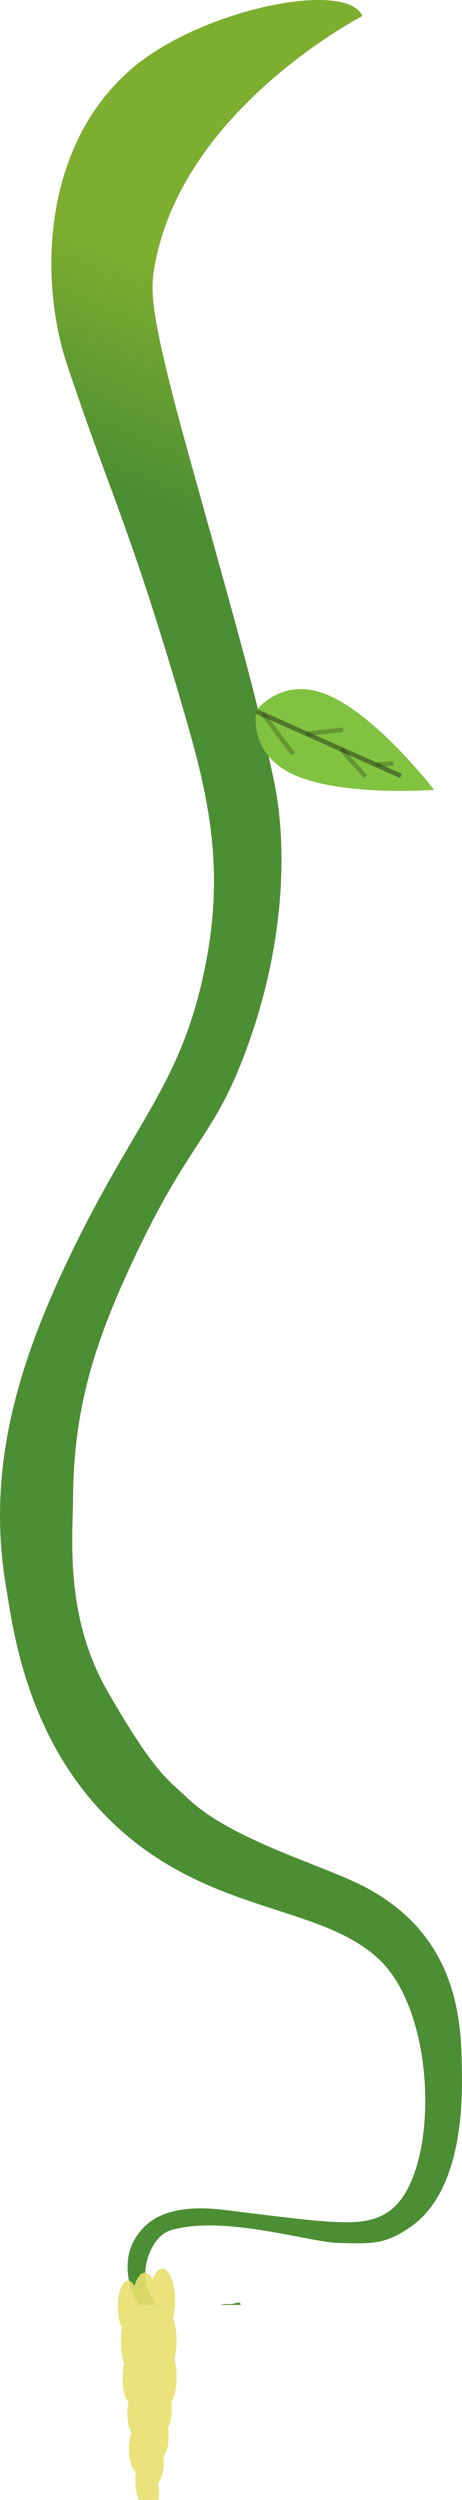 <svg width="102" height="551" viewBox="0 0 102 551" fill="none" xmlns="http://www.w3.org/2000/svg">
<g clip-path="url(#clip0_6187_11629)">
<g clip-path="url(#clip1_6187_11629)">
<path d="M29.435 14.848C9.198 31.814 8.61 61.749 14.797 80.306C24.401 109.116 28.338 115.192 39.684 153.69C45.441 173.245 50.158 190.075 45.079 214.105C39.831 238.975 30.035 246.777 15.974 275.679C4.288 299.686 -3.279 323.33 1.415 350.221C2.818 358.25 5.623 383.768 25.442 402.279C46.641 422.072 71.187 419.608 84.004 432.157C96.82 444.706 96.854 479.66 85.961 487.326C80.565 491.13 74.185 490.119 49.582 487.076C35.792 485.372 31.618 490.301 29.616 493.753C26.878 498.5 28.157 505.961 32.274 509.788C39.718 516.693 53.156 508.38 53.122 508.005C53.043 506.915 51.98 507.88 50.905 507.824C44.502 507.506 47.432 512.571 39.186 510.788C37.138 510.345 32.862 507.88 32.127 502.293C31.663 498.739 33.7 492.788 37.647 491.573C49.095 488.064 68.269 494.185 74.626 494.344C81.99 494.525 84.886 494.809 90.689 490.778C100.338 484.066 102.114 468.894 101.979 457.777C101.854 447.715 102.307 427.728 81.21 416.235C71.945 411.193 51.278 405.731 41.471 396.373C37.025 392.137 34.265 391.013 23.813 372.9C14.288 356.399 16.042 339.274 16.121 330.155C16.279 310.463 20.804 296.177 29.209 278.166C41.607 251.626 46.754 251.229 53.744 233.013C63.767 206.917 63.122 184.363 60.452 171.939C56.516 153.61 56.176 152.27 42.07 101.701C32.976 69.086 33.191 64.168 34.084 58.944C39.684 26.454 74.5 6.5 80 3.526C76.527 -4.48 44.831 1.936 29.424 14.848H29.435Z" fill="#5F9340"/>
<path d="M29.435 14.848C9.198 31.814 8.61 61.749 14.797 80.306C24.401 109.116 28.338 115.192 39.684 153.69C45.441 173.245 50.158 190.075 45.079 214.105C39.831 238.975 30.035 246.777 15.974 275.679C4.288 299.686 -3.279 323.33 1.415 350.221C2.818 358.25 5.623 383.768 25.442 402.279C46.641 422.072 71.187 419.608 84.004 432.157C96.82 444.706 96.854 479.66 85.961 487.326C80.565 491.13 74.185 490.119 49.582 487.076C35.792 485.372 31.618 490.301 29.616 493.753C26.878 498.5 28.157 505.961 32.274 509.788C39.718 516.693 53.156 508.38 53.122 508.005C53.043 506.915 51.98 507.88 50.905 507.824C44.502 507.506 47.432 512.571 39.186 510.788C37.138 510.345 32.862 507.88 32.127 502.293C31.663 498.739 33.7 492.788 37.647 491.573C49.095 488.064 68.269 494.185 74.626 494.344C81.99 494.525 84.886 494.809 90.689 490.778C100.338 484.066 102.114 468.894 101.979 457.777C101.854 447.715 102.307 427.728 81.21 416.235C71.945 411.193 51.278 405.731 41.471 396.373C37.025 392.137 34.265 391.013 23.813 372.9C14.288 356.399 16.042 339.274 16.121 330.155C16.279 310.463 20.804 296.177 29.209 278.166C41.607 251.626 46.754 251.229 53.744 233.013C63.767 206.917 63.122 184.363 60.452 171.939C56.516 153.61 56.176 152.27 42.07 101.701C32.976 69.086 33.191 64.168 34.084 58.944C39.684 26.454 74.5 6.5 80 3.526C76.527 -4.48 44.831 1.936 29.424 14.848H29.435Z" fill="url(#paint0_linear_6187_11629)" fill-opacity="0.25"/>
<path d="M73.184 153.542C62.43 148.499 56.601 156.611 56.601 156.611C56.601 156.611 54.463 166.373 65.403 170.986C76.351 175.598 95.828 174.073 95.828 174.073C95.828 174.073 83.929 158.586 73.175 153.542L73.184 153.542Z" fill="#81C341"/>
<path d="M56.61 156.778L88.508 171.009" stroke="black" stroke-opacity="0.3"/>
<path d="M56.61 156.778L88.508 171.009" stroke="black" stroke-opacity="0.3"/>
<path d="M58.071 157.393L64.707 166.198" stroke="black" stroke-opacity="0.3"/>
<path d="M67.613 161.734L75.734 160.835" stroke="black" stroke-opacity="0.3"/>
<path d="M75.308 165.131L80.691 171.174" stroke="black" stroke-opacity="0.3"/>
<path d="M83.007 168.531L86.902 168.271" stroke="black" stroke-opacity="0.3"/>
<g style="mix-blend-mode:multiply">
<path d="M73.184 153.542C62.43 148.499 56.601 156.611 56.601 156.611C56.601 156.611 54.463 166.373 65.403 170.986C76.351 175.598 95.828 174.073 95.828 174.073C95.828 174.073 83.929 158.586 73.175 153.542L73.184 153.542Z" fill="#81C341" fill-opacity="0.25"/>
</g>
</g>
</g>
<g opacity="0.9">
<g filter="url(#filter0_if_6187_11629)">
<ellipse cx="28.282" cy="504.391" rx="2.284" ry="5.742" transform="rotate(-180 28.282 504.391)" fill="#E8E06E"/>
</g>
<g filter="url(#filter1_if_6187_11629)">
<ellipse cx="34.083" cy="538.4" rx="2.108" ry="5.3" transform="rotate(-180 34.083 538.4)" fill="#E8E06E"/>
</g>
<g filter="url(#filter2_if_6187_11629)">
<ellipse cx="36.189" cy="519.85" rx="2.811" ry="7.067" transform="rotate(-180 36.189 519.85)" fill="#E8E06E"/>
</g>
<g filter="url(#filter3_if_6187_11629)">
<ellipse cx="31.97" cy="503.949" rx="2.811" ry="7.067" transform="rotate(-180 31.97 503.949)" fill="#E8E06E"/>
</g>
<g filter="url(#filter4_if_6187_11629)">
<ellipse cx="35.837" cy="503.066" rx="2.811" ry="7.067" transform="rotate(-180 35.837 503.066)" fill="#E8E06E"/>
</g>
<g filter="url(#filter5_if_6187_11629)">
<ellipse cx="36.189" cy="511.9" rx="2.811" ry="7.067" transform="rotate(-180 36.189 511.9)" fill="#E8E06E"/>
</g>
<g filter="url(#filter6_if_6187_11629)">
<ellipse cx="31.095" cy="509.692" rx="2.987" ry="7.508" transform="rotate(-180 31.095 509.692)" fill="#E8E06E"/>
</g>
<g filter="url(#filter7_if_6187_11629)">
<ellipse cx="33.552" cy="516.758" rx="2.284" ry="5.742" transform="rotate(-180 33.552 516.758)" fill="#E8E06E"/>
</g>
<g filter="url(#filter8_if_6187_11629)">
<ellipse cx="30.216" cy="518.966" rx="2.108" ry="5.3" transform="rotate(-180 30.216 518.966)" fill="#E8E06E"/>
</g>
<g filter="url(#filter9_if_6187_11629)">
<ellipse cx="33.376" cy="532.216" rx="2.108" ry="5.3" transform="rotate(-180 33.376 532.216)" fill="#E8E06E"/>
</g>
<g filter="url(#filter10_if_6187_11629)">
<ellipse cx="28.809" cy="511.9" rx="2.108" ry="7.067" transform="rotate(-180 28.809 511.9)" fill="#E8E06E"/>
</g>
<g filter="url(#filter11_if_6187_11629)">
<ellipse cx="35.485" cy="533.099" rx="1.757" ry="4.417" transform="rotate(-180 35.485 533.099)" fill="#E8E06E"/>
</g>
<g filter="url(#filter12_if_6187_11629)">
<ellipse cx="31.974" cy="542.817" rx="2.108" ry="5.3" transform="rotate(-180 31.974 542.817)" fill="#E8E06E"/>
</g>
<g filter="url(#filter13_if_6187_11629)">
<ellipse cx="33.727" cy="545.467" rx="1.406" ry="3.533" transform="rotate(-180 33.727 545.467)" fill="#E8E06E"/>
</g>
<g filter="url(#filter14_if_6187_11629)">
<ellipse cx="28.458" cy="520.292" rx="1.406" ry="4.858" transform="rotate(-180 28.458 520.292)" fill="#E8E06E"/>
</g>
<g filter="url(#filter15_if_6187_11629)">
<ellipse cx="35.837" cy="526.917" rx="2.108" ry="5.3" transform="rotate(-180 35.837 526.917)" fill="#E8E06E"/>
</g>
<g filter="url(#filter16_if_6187_11629)">
<ellipse cx="32.325" cy="525.15" rx="2.108" ry="5.3" transform="rotate(-180 32.325 525.15)" fill="#E8E06E"/>
</g>
<g filter="url(#filter17_if_6187_11629)">
<ellipse cx="30.216" cy="527.8" rx="2.108" ry="5.3" transform="rotate(-180 30.216 527.8)" fill="#E8E06E"/>
</g>
<g filter="url(#filter18_if_6187_11629)">
<ellipse cx="30.567" cy="535.75" rx="2.108" ry="5.3" transform="rotate(-180 30.567 535.75)" fill="#E8E06E"/>
</g>
</g>
<defs>
<filter id="filter0_if_6187_11629" x="24" y="496.649" width="8.566" height="17.483" filterUnits="userSpaceOnUse" color-interpolation-filters="sRGB">
<feFlood flood-opacity="0" result="BackgroundImageFix"/>
<feBlend mode="normal" in="SourceGraphic" in2="BackgroundImageFix" result="shape"/>
<feColorMatrix in="SourceAlpha" type="matrix" values="0 0 0 0 0 0 0 0 0 0 0 0 0 0 0 0 0 0 127 0" result="hardAlpha"/>
<feOffset dy="4"/>
<feGaussianBlur stdDeviation="2"/>
<feComposite in2="hardAlpha" operator="arithmetic" k2="-1" k3="1"/>
<feColorMatrix type="matrix" values="0 0 0 0 0 0 0 0 0 0 0 0 0 0 0 0 0 0 0.25 0"/>
<feBlend mode="normal" in2="shape" result="effect1_innerShadow_6187_11629"/>
<feGaussianBlur stdDeviation="1" result="effect2_foregroundBlur_6187_11629"/>
</filter>
<filter id="filter1_if_6187_11629" x="29.973" y="531.101" width="8.219" height="16.6" filterUnits="userSpaceOnUse" color-interpolation-filters="sRGB">
<feFlood flood-opacity="0" result="BackgroundImageFix"/>
<feBlend mode="normal" in="SourceGraphic" in2="BackgroundImageFix" result="shape"/>
<feColorMatrix in="SourceAlpha" type="matrix" values="0 0 0 0 0 0 0 0 0 0 0 0 0 0 0 0 0 0 127 0" result="hardAlpha"/>
<feOffset dy="4"/>
<feGaussianBlur stdDeviation="2"/>
<feComposite in2="hardAlpha" operator="arithmetic" k2="-1" k3="1"/>
<feColorMatrix type="matrix" values="0 0 0 0 0 0 0 0 0 0 0 0 0 0 0 0 0 0 0.25 0"/>
<feBlend mode="normal" in2="shape" result="effect1_innerShadow_6187_11629"/>
<feGaussianBlur stdDeviation="1" result="effect2_foregroundBlur_6187_11629"/>
</filter>
<filter id="filter2_if_6187_11629" x="31.379" y="510.783" width="9.621" height="20.134" filterUnits="userSpaceOnUse" color-interpolation-filters="sRGB">
<feFlood flood-opacity="0" result="BackgroundImageFix"/>
<feBlend mode="normal" in="SourceGraphic" in2="BackgroundImageFix" result="shape"/>
<feColorMatrix in="SourceAlpha" type="matrix" values="0 0 0 0 0 0 0 0 0 0 0 0 0 0 0 0 0 0 127 0" result="hardAlpha"/>
<feOffset dy="4"/>
<feGaussianBlur stdDeviation="2"/>
<feComposite in2="hardAlpha" operator="arithmetic" k2="-1" k3="1"/>
<feColorMatrix type="matrix" values="0 0 0 0 0 0 0 0 0 0 0 0 0 0 0 0 0 0 0.25 0"/>
<feBlend mode="normal" in2="shape" result="effect1_innerShadow_6187_11629"/>
<feGaussianBlur stdDeviation="1" result="effect2_foregroundBlur_6187_11629"/>
</filter>
<filter id="filter3_if_6187_11629" x="27.16" y="494.882" width="9.621" height="20.134" filterUnits="userSpaceOnUse" color-interpolation-filters="sRGB">
<feFlood flood-opacity="0" result="BackgroundImageFix"/>
<feBlend mode="normal" in="SourceGraphic" in2="BackgroundImageFix" result="shape"/>
<feColorMatrix in="SourceAlpha" type="matrix" values="0 0 0 0 0 0 0 0 0 0 0 0 0 0 0 0 0 0 127 0" result="hardAlpha"/>
<feOffset dy="4"/>
<feGaussianBlur stdDeviation="2"/>
<feComposite in2="hardAlpha" operator="arithmetic" k2="-1" k3="1"/>
<feColorMatrix type="matrix" values="0 0 0 0 0 0 0 0 0 0 0 0 0 0 0 0 0 0 0.25 0"/>
<feBlend mode="normal" in2="shape" result="effect1_innerShadow_6187_11629"/>
<feGaussianBlur stdDeviation="1" result="effect2_foregroundBlur_6187_11629"/>
</filter>
<filter id="filter4_if_6187_11629" x="31.027" y="493.999" width="9.621" height="20.134" filterUnits="userSpaceOnUse" color-interpolation-filters="sRGB">
<feFlood flood-opacity="0" result="BackgroundImageFix"/>
<feBlend mode="normal" in="SourceGraphic" in2="BackgroundImageFix" result="shape"/>
<feColorMatrix in="SourceAlpha" type="matrix" values="0 0 0 0 0 0 0 0 0 0 0 0 0 0 0 0 0 0 127 0" result="hardAlpha"/>
<feOffset dy="4"/>
<feGaussianBlur stdDeviation="2"/>
<feComposite in2="hardAlpha" operator="arithmetic" k2="-1" k3="1"/>
<feColorMatrix type="matrix" values="0 0 0 0 0 0 0 0 0 0 0 0 0 0 0 0 0 0 0.25 0"/>
<feBlend mode="normal" in2="shape" result="effect1_innerShadow_6187_11629"/>
<feGaussianBlur stdDeviation="1" result="effect2_foregroundBlur_6187_11629"/>
</filter>
<filter id="filter5_if_6187_11629" x="31.379" y="502.833" width="9.621" height="20.134" filterUnits="userSpaceOnUse" color-interpolation-filters="sRGB">
<feFlood flood-opacity="0" result="BackgroundImageFix"/>
<feBlend mode="normal" in="SourceGraphic" in2="BackgroundImageFix" result="shape"/>
<feColorMatrix in="SourceAlpha" type="matrix" values="0 0 0 0 0 0 0 0 0 0 0 0 0 0 0 0 0 0 127 0" result="hardAlpha"/>
<feOffset dy="4"/>
<feGaussianBlur stdDeviation="2"/>
<feComposite in2="hardAlpha" operator="arithmetic" k2="-1" k3="1"/>
<feColorMatrix type="matrix" values="0 0 0 0 0 0 0 0 0 0 0 0 0 0 0 0 0 0 0.25 0"/>
<feBlend mode="normal" in2="shape" result="effect1_innerShadow_6187_11629"/>
<feGaussianBlur stdDeviation="1" result="effect2_foregroundBlur_6187_11629"/>
</filter>
<filter id="filter6_if_6187_11629" x="26.109" y="500.184" width="9.973" height="21.017" filterUnits="userSpaceOnUse" color-interpolation-filters="sRGB">
<feFlood flood-opacity="0" result="BackgroundImageFix"/>
<feBlend mode="normal" in="SourceGraphic" in2="BackgroundImageFix" result="shape"/>
<feColorMatrix in="SourceAlpha" type="matrix" values="0 0 0 0 0 0 0 0 0 0 0 0 0 0 0 0 0 0 127 0" result="hardAlpha"/>
<feOffset dy="4"/>
<feGaussianBlur stdDeviation="2"/>
<feComposite in2="hardAlpha" operator="arithmetic" k2="-1" k3="1"/>
<feColorMatrix type="matrix" values="0 0 0 0 0 0 0 0 0 0 0 0 0 0 0 0 0 0 0.25 0"/>
<feBlend mode="normal" in2="shape" result="effect1_innerShadow_6187_11629"/>
<feGaussianBlur stdDeviation="1" result="effect2_foregroundBlur_6187_11629"/>
</filter>
<filter id="filter7_if_6187_11629" x="29.27" y="509.017" width="8.566" height="17.483" filterUnits="userSpaceOnUse" color-interpolation-filters="sRGB">
<feFlood flood-opacity="0" result="BackgroundImageFix"/>
<feBlend mode="normal" in="SourceGraphic" in2="BackgroundImageFix" result="shape"/>
<feColorMatrix in="SourceAlpha" type="matrix" values="0 0 0 0 0 0 0 0 0 0 0 0 0 0 0 0 0 0 127 0" result="hardAlpha"/>
<feOffset dy="4"/>
<feGaussianBlur stdDeviation="2"/>
<feComposite in2="hardAlpha" operator="arithmetic" k2="-1" k3="1"/>
<feColorMatrix type="matrix" values="0 0 0 0 0 0 0 0 0 0 0 0 0 0 0 0 0 0 0.25 0"/>
<feBlend mode="normal" in2="shape" result="effect1_innerShadow_6187_11629"/>
<feGaussianBlur stdDeviation="1" result="effect2_foregroundBlur_6187_11629"/>
</filter>
<filter id="filter8_if_6187_11629" x="26.105" y="511.666" width="8.219" height="16.6" filterUnits="userSpaceOnUse" color-interpolation-filters="sRGB">
<feFlood flood-opacity="0" result="BackgroundImageFix"/>
<feBlend mode="normal" in="SourceGraphic" in2="BackgroundImageFix" result="shape"/>
<feColorMatrix in="SourceAlpha" type="matrix" values="0 0 0 0 0 0 0 0 0 0 0 0 0 0 0 0 0 0 127 0" result="hardAlpha"/>
<feOffset dy="4"/>
<feGaussianBlur stdDeviation="2"/>
<feComposite in2="hardAlpha" operator="arithmetic" k2="-1" k3="1"/>
<feColorMatrix type="matrix" values="0 0 0 0 0 0 0 0 0 0 0 0 0 0 0 0 0 0 0.25 0"/>
<feBlend mode="normal" in2="shape" result="effect1_innerShadow_6187_11629"/>
<feGaussianBlur stdDeviation="1" result="effect2_foregroundBlur_6187_11629"/>
</filter>
<filter id="filter9_if_6187_11629" x="29.266" y="524.916" width="8.219" height="16.6" filterUnits="userSpaceOnUse" color-interpolation-filters="sRGB">
<feFlood flood-opacity="0" result="BackgroundImageFix"/>
<feBlend mode="normal" in="SourceGraphic" in2="BackgroundImageFix" result="shape"/>
<feColorMatrix in="SourceAlpha" type="matrix" values="0 0 0 0 0 0 0 0 0 0 0 0 0 0 0 0 0 0 127 0" result="hardAlpha"/>
<feOffset dy="4"/>
<feGaussianBlur stdDeviation="2"/>
<feComposite in2="hardAlpha" operator="arithmetic" k2="-1" k3="1"/>
<feColorMatrix type="matrix" values="0 0 0 0 0 0 0 0 0 0 0 0 0 0 0 0 0 0 0.25 0"/>
<feBlend mode="normal" in2="shape" result="effect1_innerShadow_6187_11629"/>
<feGaussianBlur stdDeviation="1" result="effect2_foregroundBlur_6187_11629"/>
</filter>
<filter id="filter10_if_6187_11629" x="24.699" y="502.833" width="8.219" height="20.134" filterUnits="userSpaceOnUse" color-interpolation-filters="sRGB">
<feFlood flood-opacity="0" result="BackgroundImageFix"/>
<feBlend mode="normal" in="SourceGraphic" in2="BackgroundImageFix" result="shape"/>
<feColorMatrix in="SourceAlpha" type="matrix" values="0 0 0 0 0 0 0 0 0 0 0 0 0 0 0 0 0 0 127 0" result="hardAlpha"/>
<feOffset dy="4"/>
<feGaussianBlur stdDeviation="2"/>
<feComposite in2="hardAlpha" operator="arithmetic" k2="-1" k3="1"/>
<feColorMatrix type="matrix" values="0 0 0 0 0 0 0 0 0 0 0 0 0 0 0 0 0 0 0.25 0"/>
<feBlend mode="normal" in2="shape" result="effect1_innerShadow_6187_11629"/>
<feGaussianBlur stdDeviation="1" result="effect2_foregroundBlur_6187_11629"/>
</filter>
<filter id="filter11_if_6187_11629" x="31.727" y="526.683" width="7.516" height="14.833" filterUnits="userSpaceOnUse" color-interpolation-filters="sRGB">
<feFlood flood-opacity="0" result="BackgroundImageFix"/>
<feBlend mode="normal" in="SourceGraphic" in2="BackgroundImageFix" result="shape"/>
<feColorMatrix in="SourceAlpha" type="matrix" values="0 0 0 0 0 0 0 0 0 0 0 0 0 0 0 0 0 0 127 0" result="hardAlpha"/>
<feOffset dy="4"/>
<feGaussianBlur stdDeviation="2"/>
<feComposite in2="hardAlpha" operator="arithmetic" k2="-1" k3="1"/>
<feColorMatrix type="matrix" values="0 0 0 0 0 0 0 0 0 0 0 0 0 0 0 0 0 0 0.25 0"/>
<feBlend mode="normal" in2="shape" result="effect1_innerShadow_6187_11629"/>
<feGaussianBlur stdDeviation="1" result="effect2_foregroundBlur_6187_11629"/>
</filter>
<filter id="filter12_if_6187_11629" x="27.863" y="535.518" width="8.219" height="16.6" filterUnits="userSpaceOnUse" color-interpolation-filters="sRGB">
<feFlood flood-opacity="0" result="BackgroundImageFix"/>
<feBlend mode="normal" in="SourceGraphic" in2="BackgroundImageFix" result="shape"/>
<feColorMatrix in="SourceAlpha" type="matrix" values="0 0 0 0 0 0 0 0 0 0 0 0 0 0 0 0 0 0 127 0" result="hardAlpha"/>
<feOffset dy="4"/>
<feGaussianBlur stdDeviation="2"/>
<feComposite in2="hardAlpha" operator="arithmetic" k2="-1" k3="1"/>
<feColorMatrix type="matrix" values="0 0 0 0 0 0 0 0 0 0 0 0 0 0 0 0 0 0 0.25 0"/>
<feBlend mode="normal" in2="shape" result="effect1_innerShadow_6187_11629"/>
<feGaussianBlur stdDeviation="1" result="effect2_foregroundBlur_6187_11629"/>
</filter>
<filter id="filter13_if_6187_11629" x="30.32" y="539.934" width="6.812" height="13.066" filterUnits="userSpaceOnUse" color-interpolation-filters="sRGB">
<feFlood flood-opacity="0" result="BackgroundImageFix"/>
<feBlend mode="normal" in="SourceGraphic" in2="BackgroundImageFix" result="shape"/>
<feColorMatrix in="SourceAlpha" type="matrix" values="0 0 0 0 0 0 0 0 0 0 0 0 0 0 0 0 0 0 127 0" result="hardAlpha"/>
<feOffset dy="4"/>
<feGaussianBlur stdDeviation="2"/>
<feComposite in2="hardAlpha" operator="arithmetic" k2="-1" k3="1"/>
<feColorMatrix type="matrix" values="0 0 0 0 0 0 0 0 0 0 0 0 0 0 0 0 0 0 0.25 0"/>
<feBlend mode="normal" in2="shape" result="effect1_innerShadow_6187_11629"/>
<feGaussianBlur stdDeviation="1" result="effect2_foregroundBlur_6187_11629"/>
</filter>
<filter id="filter14_if_6187_11629" x="25.051" y="513.434" width="6.812" height="15.717" filterUnits="userSpaceOnUse" color-interpolation-filters="sRGB">
<feFlood flood-opacity="0" result="BackgroundImageFix"/>
<feBlend mode="normal" in="SourceGraphic" in2="BackgroundImageFix" result="shape"/>
<feColorMatrix in="SourceAlpha" type="matrix" values="0 0 0 0 0 0 0 0 0 0 0 0 0 0 0 0 0 0 127 0" result="hardAlpha"/>
<feOffset dy="4"/>
<feGaussianBlur stdDeviation="2"/>
<feComposite in2="hardAlpha" operator="arithmetic" k2="-1" k3="1"/>
<feColorMatrix type="matrix" values="0 0 0 0 0 0 0 0 0 0 0 0 0 0 0 0 0 0 0.25 0"/>
<feBlend mode="normal" in2="shape" result="effect1_innerShadow_6187_11629"/>
<feGaussianBlur stdDeviation="1" result="effect2_foregroundBlur_6187_11629"/>
</filter>
<filter id="filter15_if_6187_11629" x="31.727" y="519.617" width="8.219" height="16.6" filterUnits="userSpaceOnUse" color-interpolation-filters="sRGB">
<feFlood flood-opacity="0" result="BackgroundImageFix"/>
<feBlend mode="normal" in="SourceGraphic" in2="BackgroundImageFix" result="shape"/>
<feColorMatrix in="SourceAlpha" type="matrix" values="0 0 0 0 0 0 0 0 0 0 0 0 0 0 0 0 0 0 127 0" result="hardAlpha"/>
<feOffset dy="4"/>
<feGaussianBlur stdDeviation="2"/>
<feComposite in2="hardAlpha" operator="arithmetic" k2="-1" k3="1"/>
<feColorMatrix type="matrix" values="0 0 0 0 0 0 0 0 0 0 0 0 0 0 0 0 0 0 0.25 0"/>
<feBlend mode="normal" in2="shape" result="effect1_innerShadow_6187_11629"/>
<feGaussianBlur stdDeviation="1" result="effect2_foregroundBlur_6187_11629"/>
</filter>
<filter id="filter16_if_6187_11629" x="28.215" y="517.851" width="8.219" height="16.6" filterUnits="userSpaceOnUse" color-interpolation-filters="sRGB">
<feFlood flood-opacity="0" result="BackgroundImageFix"/>
<feBlend mode="normal" in="SourceGraphic" in2="BackgroundImageFix" result="shape"/>
<feColorMatrix in="SourceAlpha" type="matrix" values="0 0 0 0 0 0 0 0 0 0 0 0 0 0 0 0 0 0 127 0" result="hardAlpha"/>
<feOffset dy="4"/>
<feGaussianBlur stdDeviation="2"/>
<feComposite in2="hardAlpha" operator="arithmetic" k2="-1" k3="1"/>
<feColorMatrix type="matrix" values="0 0 0 0 0 0 0 0 0 0 0 0 0 0 0 0 0 0 0.25 0"/>
<feBlend mode="normal" in2="shape" result="effect1_innerShadow_6187_11629"/>
<feGaussianBlur stdDeviation="1" result="effect2_foregroundBlur_6187_11629"/>
</filter>
<filter id="filter17_if_6187_11629" x="26.105" y="520.5" width="8.219" height="16.6" filterUnits="userSpaceOnUse" color-interpolation-filters="sRGB">
<feFlood flood-opacity="0" result="BackgroundImageFix"/>
<feBlend mode="normal" in="SourceGraphic" in2="BackgroundImageFix" result="shape"/>
<feColorMatrix in="SourceAlpha" type="matrix" values="0 0 0 0 0 0 0 0 0 0 0 0 0 0 0 0 0 0 127 0" result="hardAlpha"/>
<feOffset dy="4"/>
<feGaussianBlur stdDeviation="2"/>
<feComposite in2="hardAlpha" operator="arithmetic" k2="-1" k3="1"/>
<feColorMatrix type="matrix" values="0 0 0 0 0 0 0 0 0 0 0 0 0 0 0 0 0 0 0.25 0"/>
<feBlend mode="normal" in2="shape" result="effect1_innerShadow_6187_11629"/>
<feGaussianBlur stdDeviation="1" result="effect2_foregroundBlur_6187_11629"/>
</filter>
<filter id="filter18_if_6187_11629" x="26.457" y="528.45" width="8.219" height="16.6" filterUnits="userSpaceOnUse" color-interpolation-filters="sRGB">
<feFlood flood-opacity="0" result="BackgroundImageFix"/>
<feBlend mode="normal" in="SourceGraphic" in2="BackgroundImageFix" result="shape"/>
<feColorMatrix in="SourceAlpha" type="matrix" values="0 0 0 0 0 0 0 0 0 0 0 0 0 0 0 0 0 0 127 0" result="hardAlpha"/>
<feOffset dy="4"/>
<feGaussianBlur stdDeviation="2"/>
<feComposite in2="hardAlpha" operator="arithmetic" k2="-1" k3="1"/>
<feColorMatrix type="matrix" values="0 0 0 0 0 0 0 0 0 0 0 0 0 0 0 0 0 0 0.25 0"/>
<feBlend mode="normal" in2="shape" result="effect1_innerShadow_6187_11629"/>
<feGaussianBlur stdDeviation="1" result="effect2_foregroundBlur_6187_11629"/>
</filter>
<linearGradient id="paint0_linear_6187_11629" x1="-230" y1="-52.475" x2="-248.729" y2="-7.94" gradientUnits="userSpaceOnUse">
<stop stop-color="#DBFF00"/>
<stop offset="1" stop-color="#157E0B"/>
</linearGradient>
<clipPath id="clip0_6187_11629">
<rect width="102" height="508" fill="white"/>
</clipPath>
<clipPath id="clip1_6187_11629">
<rect width="102" height="508" fill="white"/>
</clipPath>
</defs>
</svg>
